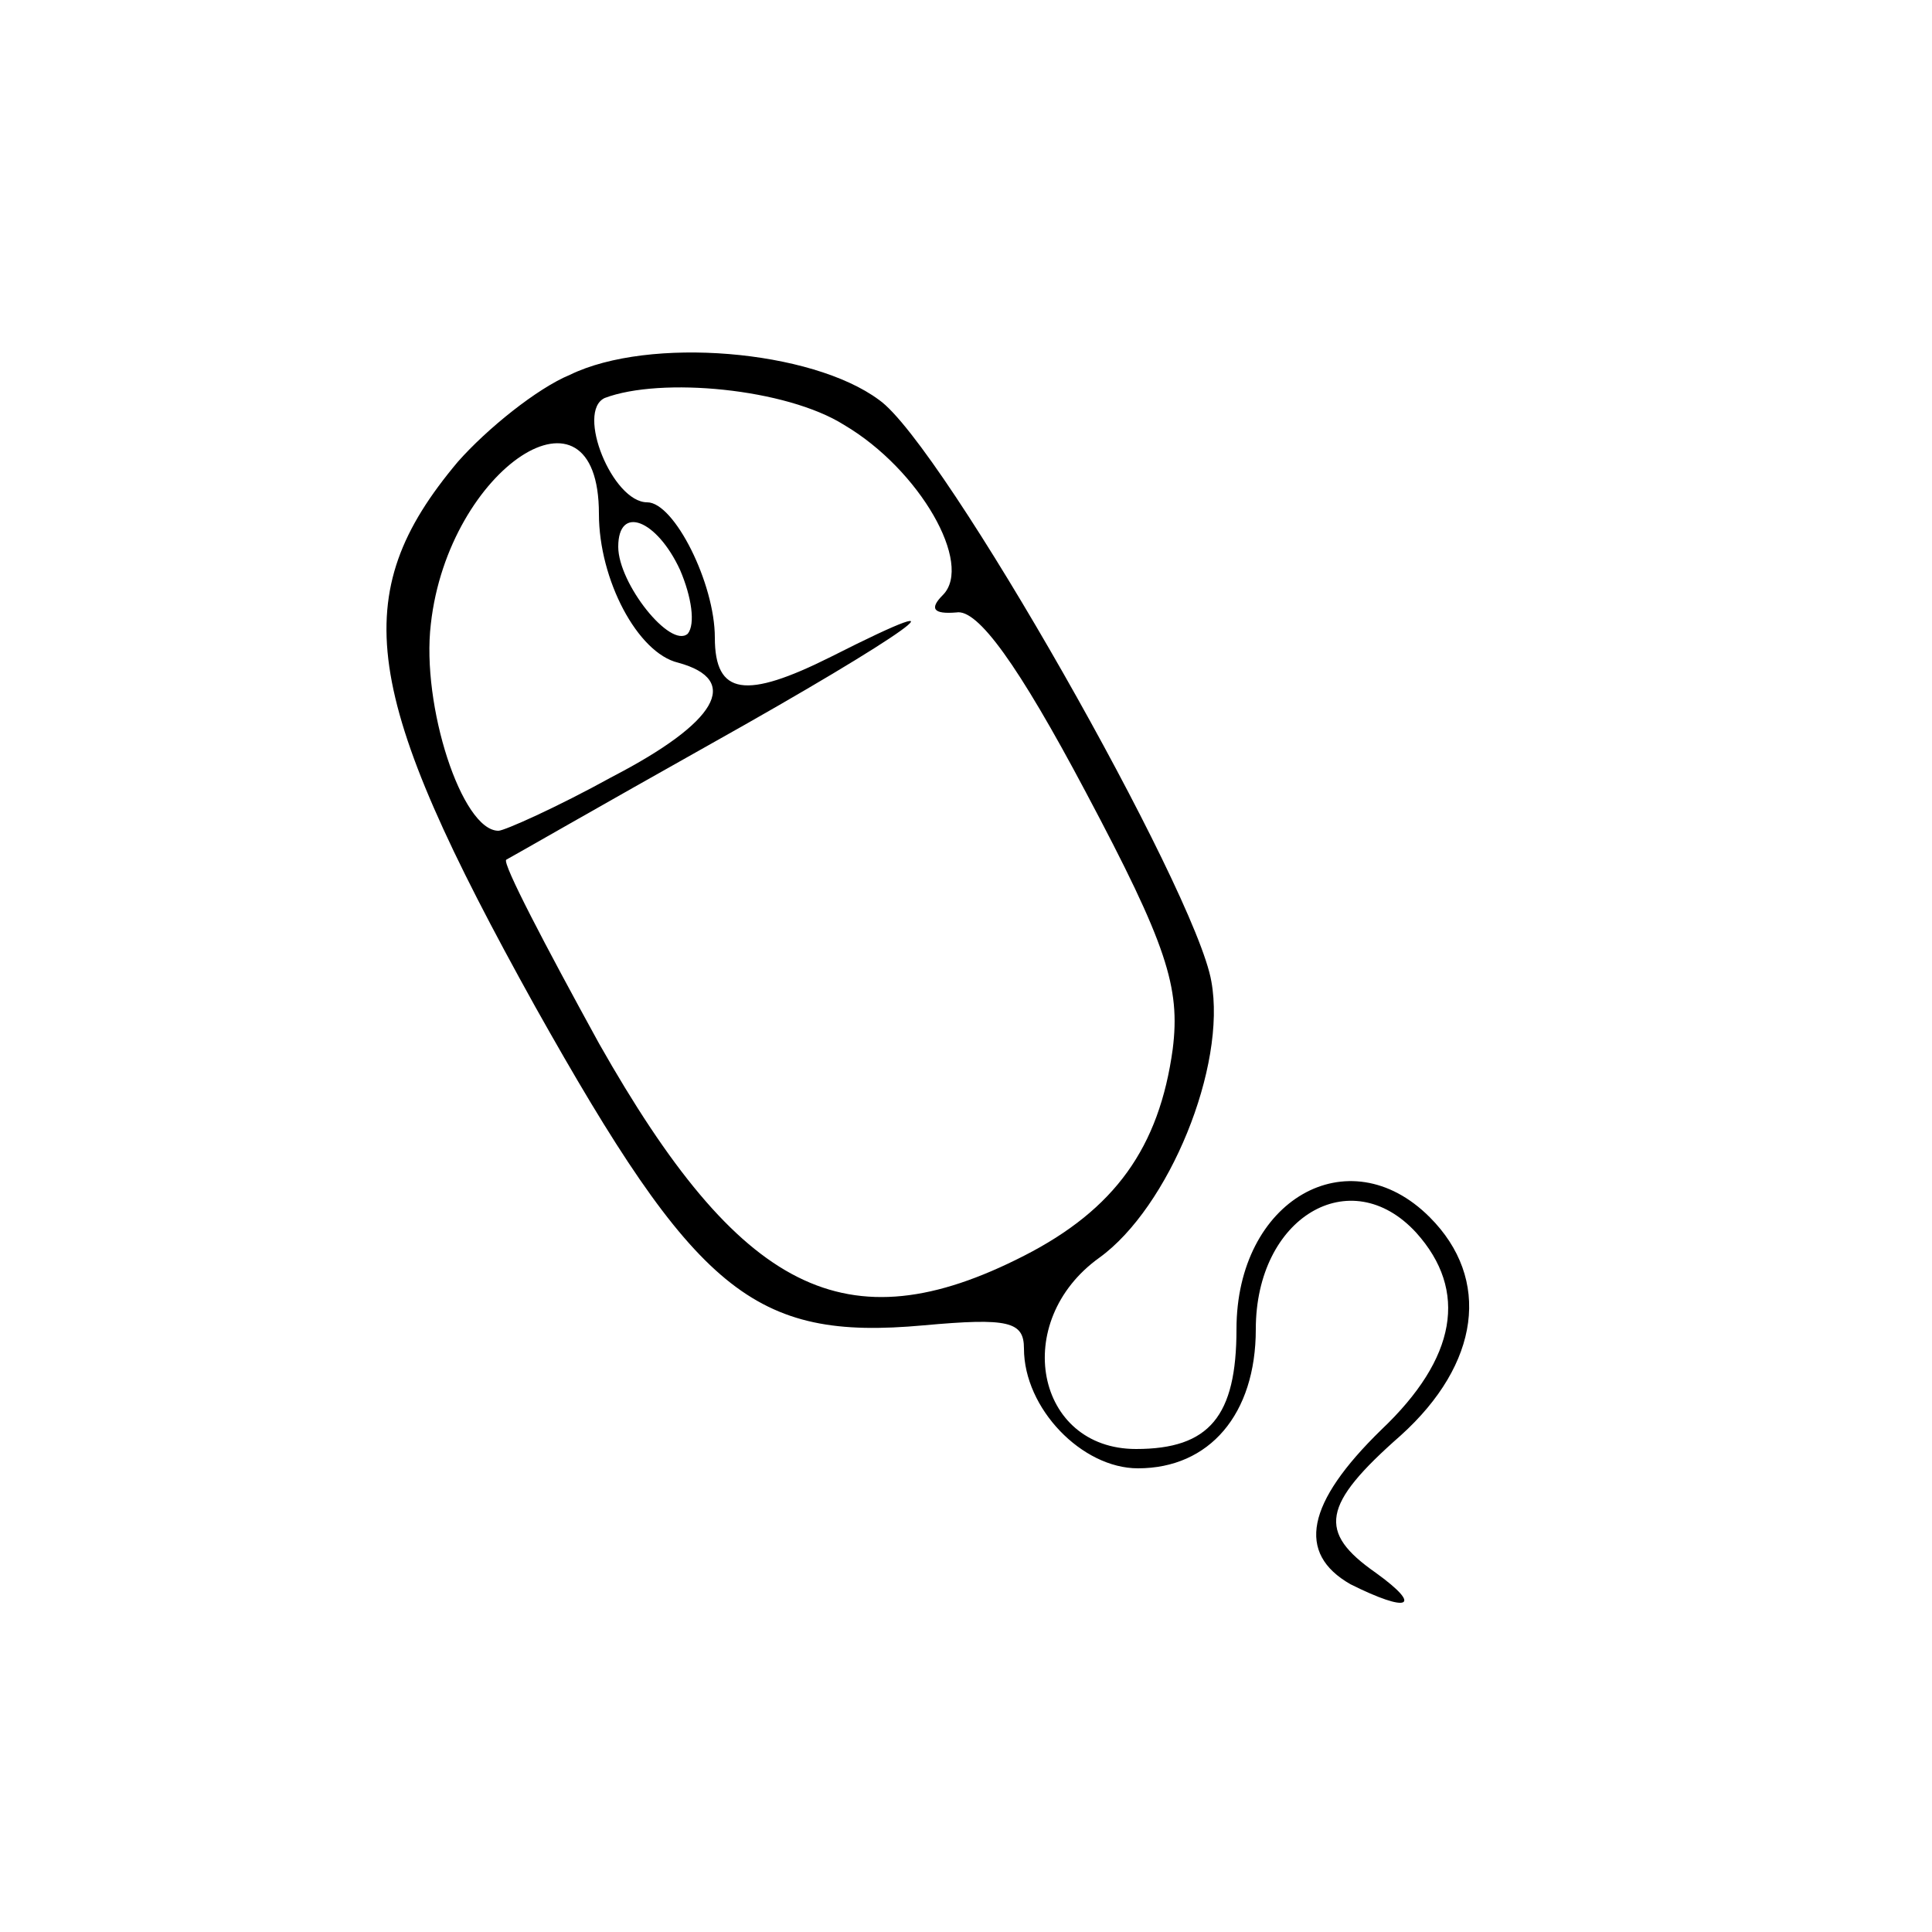 <svg version="1.0" xmlns="http://www.w3.org/2000/svg" width="20px" height="20px" viewBox="0 0 100 100" preserveAspectRatio="xMidYMid meet">
	<g transform="translate(0,100) scale(0.1,-0.1)" fill="#000000" stroke="none">
		<path d="M295 806 c-17 -7 -43 -28 -58 -45 -58 -69 -50 -120 40 -282 83 -148
113 -173 201 -165 44 4 52 2 52 -12 0 -31 30 -62 59 -62 37 0 61 28 61 72 0
58 49 87 83 50 27 -30 21 -65 -18 -102 -39 -38 -44 -64 -16 -80 30 -15 38 -12
13 6 -30 21 -28 35 13 71 41 37 47 81 15 113 -42 42 -100 9 -100 -58 0 -45
-14 -62 -52 -62 -52 0 -65 66 -19 99 36 26 66 99 58 143 -8 47 -139 278 -172
301 -35 26 -119 33 -160 13z m142 -26 c39 -23 67 -72 51 -88 -7 -7 -5 -10 7
-9 11 2 32 -27 67 -93 42 -79 49 -101 45 -133 -7 -51 -30 -83 -77 -107 -92
-47 -147 -19 -220 110 -28 51 -50 93 -48 95 2 1 49 28 106 60 100 56 141 85
62 45 -44 -22 -60 -20 -60 10 0 28 -21 70 -35 70 -18 0 -37 47 -22 54 29 11
94 5 124 -14z m-127 -46 c0 -34 20 -72 41 -77 33 -9 20 -31 -34 -59 -29 -16
-56 -28 -59 -28 -19 0 -40 65 -35 107 9 81 87 132 87 57z m42 -29 c6 -14 8
-28 4 -33 -9 -8 -36 26 -36 45 0 22 20 14 32 -12z" />
	</g>
</svg>

